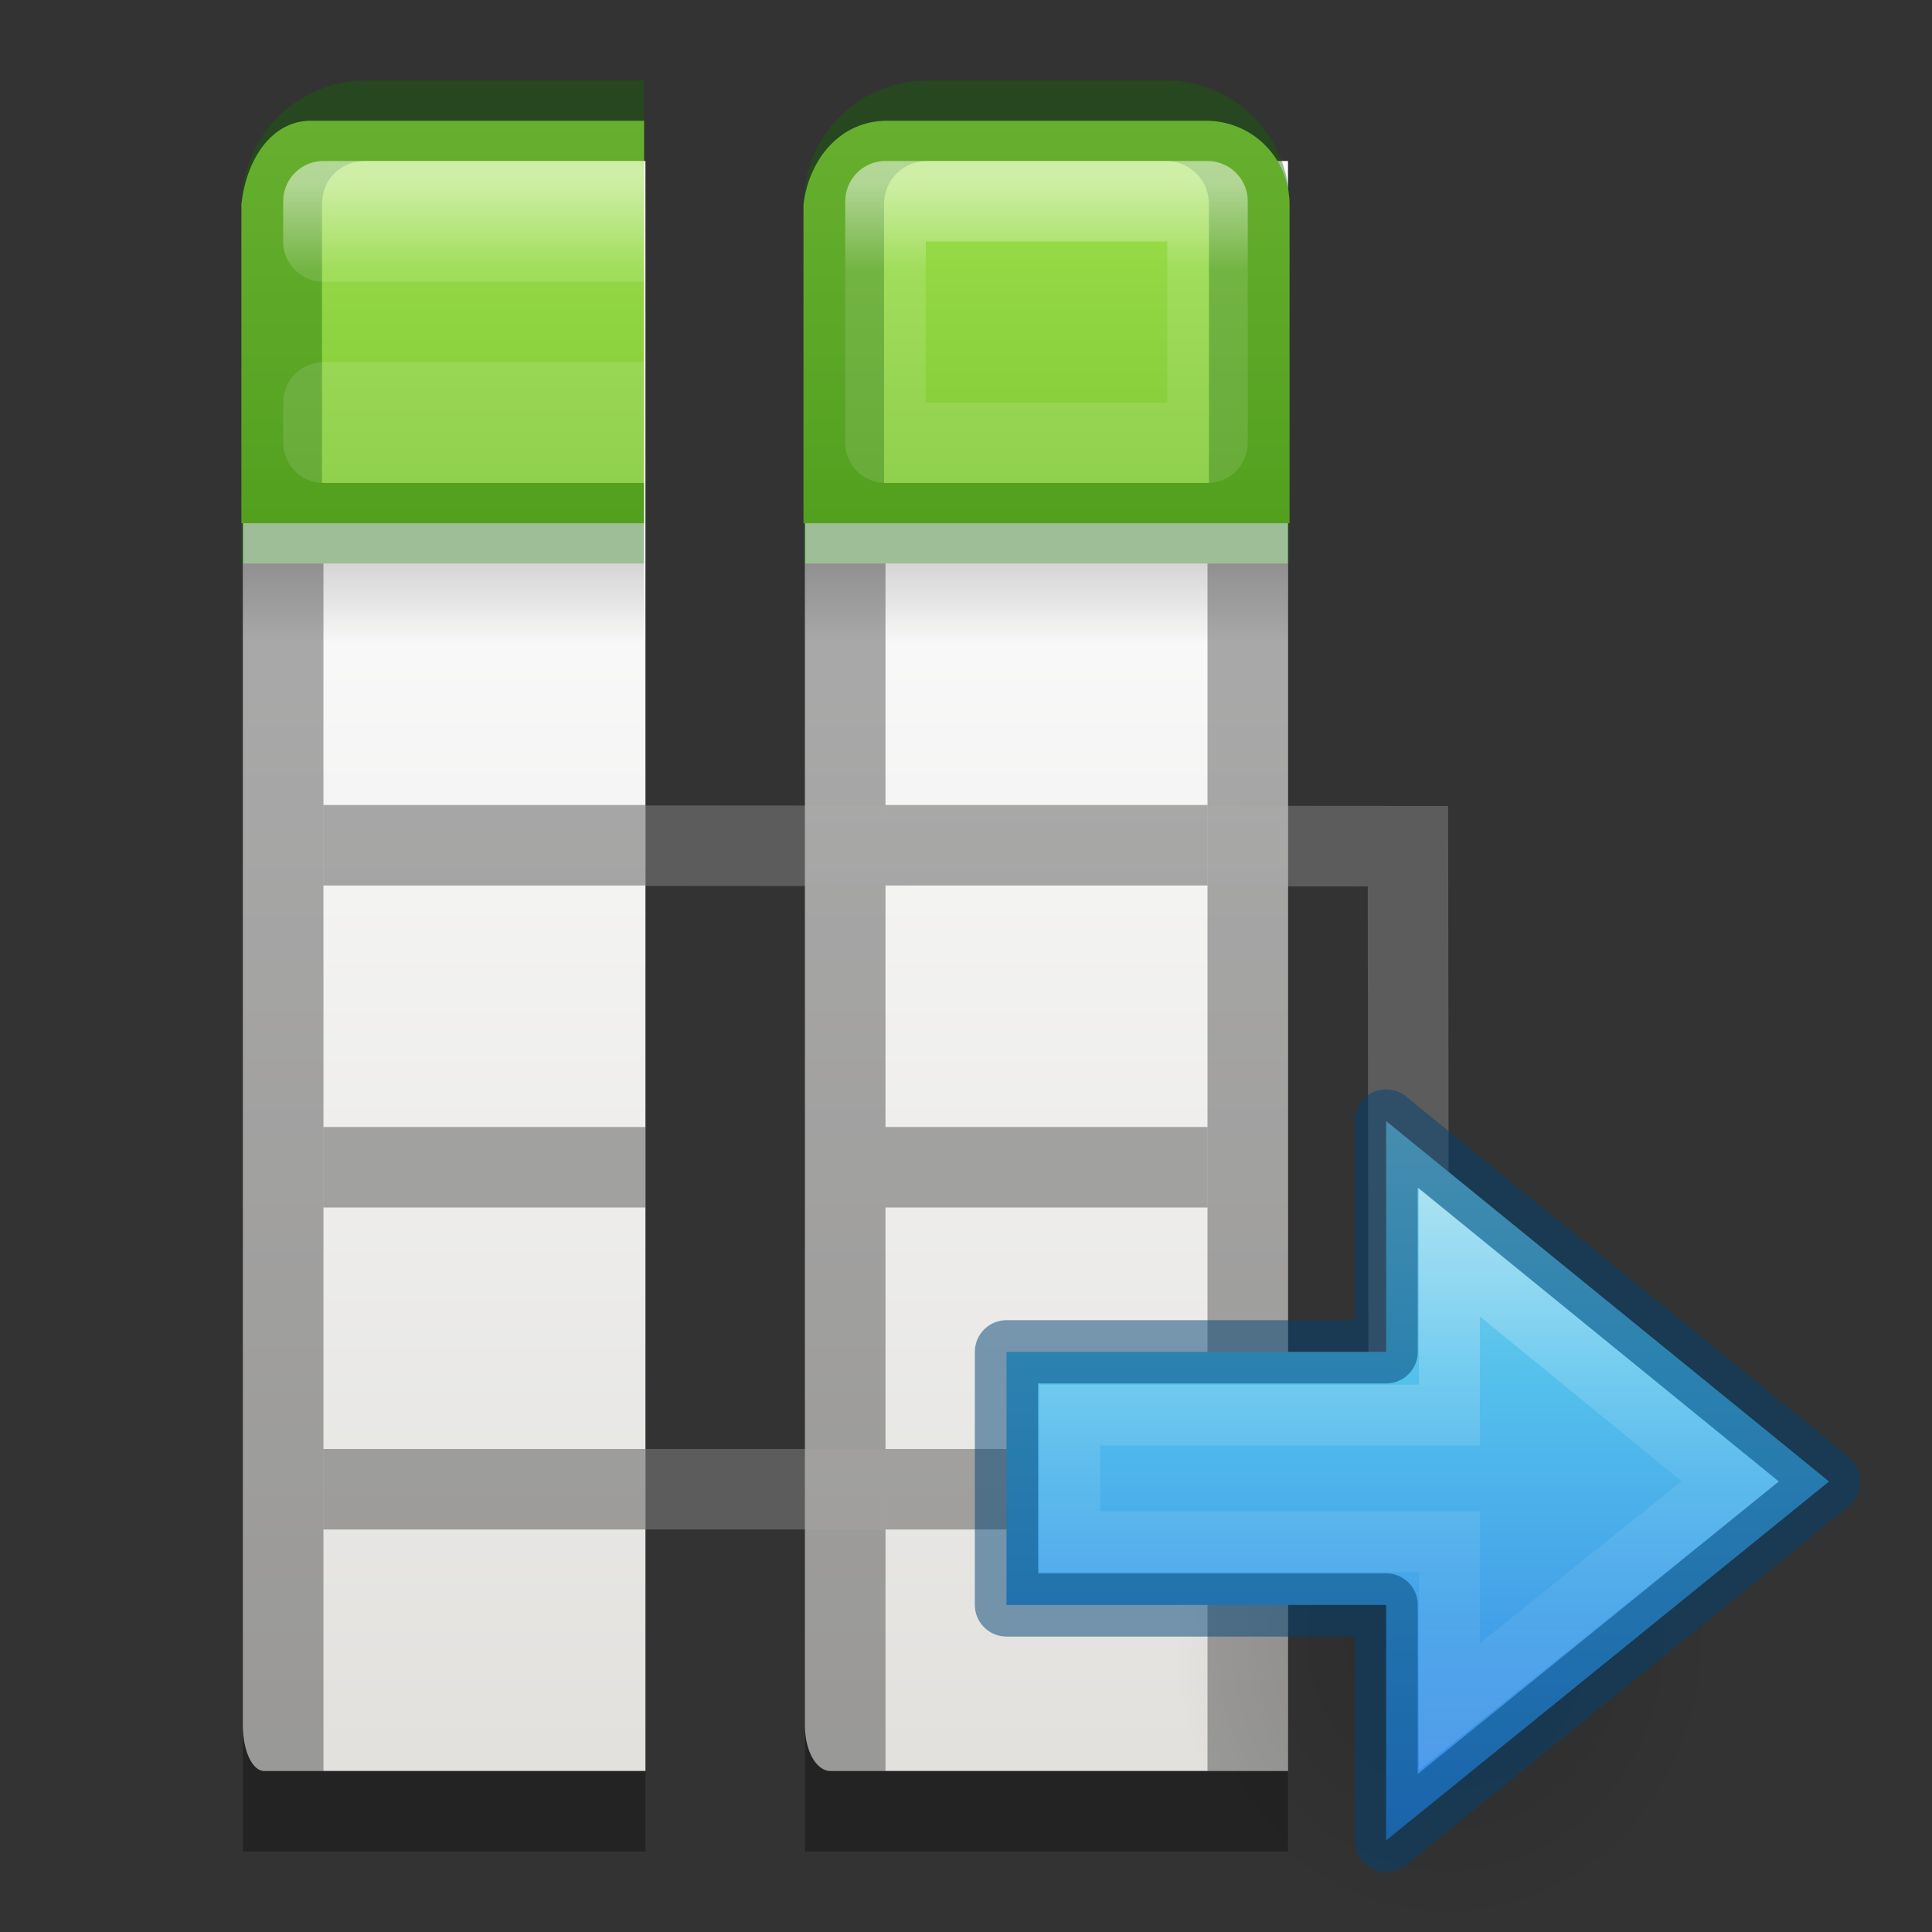 <?xml version="1.0" encoding="UTF-8" standalone="no"?>
<!-- Created with Inkscape (http://www.inkscape.org/) -->

<svg
   xmlns:dc="http://purl.org/dc/elements/1.1/"
   xmlns:cc="http://creativecommons.org/ns#"
   xmlns:rdf="http://www.w3.org/1999/02/22-rdf-syntax-ns#"
   xmlns:svg="http://www.w3.org/2000/svg"
   xmlns="http://www.w3.org/2000/svg"
   xmlns:xlink="http://www.w3.org/1999/xlink"
   xmlns:sodipodi="http://sodipodi.sourceforge.net/DTD/sodipodi-0.dtd"
   xmlns:inkscape="http://www.inkscape.org/namespaces/inkscape"
   version="1.0"
   width="24"
   height="24"
   id="svg2794"
   inkscape:version="0.91 r13725"
   sodipodi:docname="lc_distributecolumns.svg"
   inkscape:export-filename="/home/ochosi/Nerdstuff/shimmer/libreoffice-style-elementary/src/cmd/lc_inserttable.png"
   inkscape:export-xdpi="90"
   inkscape:export-ydpi="90">
  <rect width="100%" height="100%" fill="#333333" stroke="none"/>
  <sodipodi:namedview
     pagecolor="#ffffff"
     bordercolor="#666666"
     borderopacity="1"
     objecttolerance="10"
     gridtolerance="10"
     guidetolerance="10"
     inkscape:pageopacity="0"
     inkscape:pageshadow="2"
     inkscape:window-width="1901"
     inkscape:window-height="1100"
     id="namedview103391"
     showgrid="true"
     inkscape:zoom="19.666667"
     inkscape:cx="11.30936"
     inkscape:cy="10.045609"
     inkscape:window-x="420"
     inkscape:window-y="120"
     inkscape:window-maximized="0"
     inkscape:current-layer="svg2794"
     inkscape:object-nodes="true"
     inkscape:snap-bbox="true">
    <inkscape:grid
       type="xygrid"
       id="grid4204" />
  </sodipodi:namedview>
  <defs
     id="defs2796">
    <linearGradient
       id="linearGradient5060">
      <stop
         id="stop5062"
         style="stop-color:#000000;stop-opacity:1"
         offset="0" />
      <stop
         id="stop5064"
         style="stop-color:#000000;stop-opacity:0"
         offset="1" />
    </linearGradient>
    <linearGradient
       x1="25.132"
       y1="15.5"
       x2="25.132"
       y2="48.396"
       id="linearGradient3268-1"
       xlink:href="#linearGradient4658-0"
       gradientUnits="userSpaceOnUse"
       gradientTransform="matrix(0.267,0,0,0.45,9.281,-0.025)" />
    <linearGradient
       id="linearGradient4658-0">
      <stop
         id="stop4660-1"
         style="stop-color:#fafafa;stop-opacity:1"
         offset="0" />
      <stop
         id="stop4662-0"
         style="stop-color:#e2e1de;stop-opacity:1"
         offset="1" />
    </linearGradient>
    <linearGradient
       id="linearGradient3924-64">
      <stop
         id="stop3926-3-6"
         style="stop-color:#ffffff;stop-opacity:1"
         offset="0" />
      <stop
         id="stop3928-0"
         style="stop-color:#ffffff;stop-opacity:0.235"
         offset="0.063" />
      <stop
         id="stop3930-3-59"
         style="stop-color:#ffffff;stop-opacity:0.157"
         offset="0.951" />
      <stop
         id="stop3932-0"
         style="stop-color:#ffffff;stop-opacity:0.392"
         offset="1" />
    </linearGradient>
    <linearGradient
       x1="23.954"
       y1="15.999"
       x2="23.954"
       y2="19.963"
       id="linearGradient3265"
       xlink:href="#linearGradient5060"
       gradientUnits="userSpaceOnUse"
       gradientTransform="matrix(0.143,0,0,0.25,9.429,3)" />
    <linearGradient
       x1="24.17"
       y1="-12.242"
       x2="24.17"
       y2="48.934"
       id="linearGradient3261"
       xlink:href="#linearGradient3242-7-3-8-0-4-58-06"
       gradientUnits="userSpaceOnUse"
       gradientTransform="matrix(0.345,0,0,0.345,3.945,-0.055)" />
    <linearGradient
       id="linearGradient3242-7-3-8-0-4-58-06">
      <stop
         id="stop3244-5-8-5-6-4-3-8"
         style="stop-color:#cdf87e;stop-opacity:1"
         offset="0" />
      <stop
         id="stop3246-9-5-1-5-3-0-7"
         style="stop-color:#a2e34f;stop-opacity:1"
         offset="0.262" />
      <stop
         id="stop3248-7-2-0-7-5-35-9"
         style="stop-color:#68b723;stop-opacity:1"
         offset="0.661" />
      <stop
         id="stop3250-8-2-8-5-6-40-4"
         style="stop-color:#1d7e0d;stop-opacity:1"
         offset="1" />
    </linearGradient>
    <linearGradient
       x1="24"
       y1="5"
       x2="24"
       y2="43"
       id="linearGradient4125-6"
       xlink:href="#linearGradient3924-64"
       gradientUnits="userSpaceOnUse"
       gradientTransform="matrix(0.459,0,0,0.459,3.974,-0.028)" />
    <radialGradient
       cx="24.837"
       cy="36.421"
       r="15.645"
       fx="24.837"
       fy="36.421"
       id="radialGradient4132"
       xlink:href="#linearGradient5060"
       gradientUnits="userSpaceOnUse"
       gradientTransform="matrix(-0.276,0,0,-0.296,24.324,16.819)" />
    <linearGradient
       x1="23.732"
       y1="5.394"
       x2="23.732"
       y2="39.735"
       id="linearGradient4129"
       xlink:href="#linearGradient2867-449-88-871-390-598-476-591-434-148-57-177-6"
       gradientUnits="userSpaceOnUse"
       gradientTransform="matrix(0.492,0,0,0.458,4.509,-4.794)" />
    <linearGradient
       id="linearGradient2867-449-88-871-390-598-476-591-434-148-57-177-6">
      <stop
         id="stop3750-1"
         style="stop-color:#90dbec;stop-opacity:1"
         offset="0" />
      <stop
         id="stop3752-0"
         style="stop-color:#55c1ec;stop-opacity:1"
         offset="0.262" />
      <stop
         id="stop3754-0"
         style="stop-color:#3689e6;stop-opacity:1"
         offset="0.705" />
      <stop
         id="stop3756-4"
         style="stop-color:#2b63a0;stop-opacity:1"
         offset="1" />
    </linearGradient>
    <linearGradient
       x1="40.958"
       y1="46.971"
       x2="18.681"
       y2="46.971"
       id="linearGradient4125"
       xlink:href="#linearGradient4297"
       gradientUnits="userSpaceOnUse"
       gradientTransform="matrix(0,-0.537,0.577,0,-15.997,19.866)" />
    <linearGradient
       id="linearGradient4297">
      <stop
         id="stop4299"
         style="stop-color:#ffffff;stop-opacity:1"
         offset="0" />
      <stop
         id="stop4301"
         style="stop-color:#ffffff;stop-opacity:0.235"
         offset="0.45" />
      <stop
         id="stop4303"
         style="stop-color:#ffffff;stop-opacity:0.157"
         offset="0.65" />
      <stop
         id="stop4305"
         style="stop-color:#ffffff;stop-opacity:0.392"
         offset="1" />
    </linearGradient>
    <linearGradient
       x1="24"
       y1="5"
       x2="24"
       y2="43"
       id="linearGradient4125-6-7"
       xlink:href="#linearGradient3924-64"
       gradientUnits="userSpaceOnUse"
       gradientTransform="matrix(0.459,0,0,0.459,-3.008,-0.028)" />
    <linearGradient
       x1="24.17"
       y1="-12.242"
       x2="24.17"
       y2="48.934"
       id="linearGradient3261-2"
       xlink:href="#linearGradient3242-7-3-8-0-4-58-06"
       gradientUnits="userSpaceOnUse"
       gradientTransform="matrix(0.286,0,0,0.345,-2,-0.055)" />
    <linearGradient
       x1="23.954"
       y1="15.999"
       x2="23.954"
       y2="19.963"
       id="linearGradient3265-0"
       xlink:href="#linearGradient5060"
       gradientUnits="userSpaceOnUse"
       gradientTransform="matrix(0.119,0,0,0.25,2.544,3)" />
    <linearGradient
       x1="25.132"
       y1="15.5"
       x2="25.132"
       y2="48.396"
       id="linearGradient3268-1-6"
       xlink:href="#linearGradient4658-0"
       gradientUnits="userSpaceOnUse"
       gradientTransform="matrix(0.223,0,0,0.45,2.419,-0.025)" />
  </defs>
  <g
     transform="matrix(0.55,0,0,0.333,-1.2,9.333)"
     id="g2036-4"
     style="display:inline" />
  <path
     style="color:#000000;display:inline;overflow:visible;visibility:visible;fill:url(#linearGradient3268-1);fill-opacity:1;fill-rule:nonzero;stroke:none;stroke-width:1;marker:none;enable-background:accumulate"
     d="M 10.316,2 C 10.141,2 10,2.247 10,2.555 L 10,21.443 C 10,21.751 10.141,22 10.316,22 L 16,22 16,2 10.316,2 Z"
     id="rect5505-21-8"
     inkscape:connector-curvature="0" />
  <rect
     width="6"
     height="1"
     rx="0"
     ry="0"
     x="10"
     y="7"
     id="rect3508"
     style="display:inline;overflow:visible;visibility:visible;opacity:0.15;fill:url(#linearGradient3265);fill-opacity:1;fill-rule:nonzero;stroke:none;stroke-width:1;marker:none;enable-background:accumulate" />
  <path
     inkscape:connector-curvature="0"
     d="m 11.018,1.5 c -0.574,0 -0.965,0.467 -1.036,1.036 l 0,3.964 6.036,0 0,-3.964 c 0,-0.574 -0.462,-1.036 -1.036,-1.036 z"
     id="rect5505-21-3-8-5-2-6-1"
     style="color:#000000;display:inline;overflow:visible;visibility:visible;fill:url(#linearGradient3261);fill-opacity:1;fill-rule:nonzero;stroke:none;stroke-width:1;marker:none;enable-background:accumulate"
     sodipodi:nodetypes="ssccsss" />
  <path
     inkscape:connector-curvature="0"
     d="m 11.518,1.5 c -0.574,0 -1.036,0.462 -1.036,1.036 l 10e-7,3.964 5.036,0 -2e-6,-3.964 c 0,-0.574 -0.462,-1.036 -1.036,-1.036 z"
     id="rect5505-21-3-8-9-1-1-7-8"
     style="color:#000000;display:inline;overflow:visible;visibility:visible;opacity:0.4;fill:none;stroke:#126400;stroke-width:1;stroke-linecap:round;stroke-linejoin:miter;stroke-miterlimit:4;stroke-dasharray:none;stroke-dashoffset:0;stroke-opacity:1;marker:none;enable-background:accumulate"
     sodipodi:nodetypes="ssccsss" />
  <path
     style="color:#000000;display:inline;overflow:visible;visibility:visible;opacity:0.2;fill:none;stroke:#ffffff;stroke-width:1;stroke-linecap:butt;stroke-linejoin:miter;stroke-miterlimit:4;stroke-dasharray:none;stroke-dashoffset:0;stroke-opacity:1;marker:none;enable-background:accumulate"
     d="M 6 10.504 L 6 18.5 L 17.5 18.5 L 17.49 10.512 L 6 10.504 z "
     id="rect4188-6-4-0-3" />
  <path
     inkscape:connector-curvature="0"
     d="m 11,2.5 0,3 4,0 0,-3 z"
     id="rect6741-9-6"
     style="opacity:0.5;fill:none;stroke:url(#linearGradient4125-6);stroke-width:1;stroke-linecap:round;stroke-linejoin:round;stroke-miterlimit:4;stroke-dasharray:none;stroke-dashoffset:0;stroke-opacity:1"
     sodipodi:nodetypes="ccccc" />
  <rect
     style="opacity:0.321;fill:#000000;fill-opacity:1;stroke:none;stroke-width:1;stroke-miterlimit:4;stroke-dasharray:none;stroke-dashoffset:0;stroke-opacity:1"
     id="rect4907"
     width="1"
     height="15"
     x="10"
     y="7" />
  <rect
     style="opacity:0.321;fill:#000000;fill-opacity:1;stroke:none;stroke-width:1;stroke-miterlimit:4;stroke-dasharray:none;stroke-dashoffset:0;stroke-opacity:1"
     id="rect4909"
     width="1"
     height="15"
     x="15"
     y="7" />
  <rect
     style="opacity:0.321;fill:#000000;fill-opacity:1;stroke:none;stroke-width:1;stroke-miterlimit:4;stroke-dasharray:none;stroke-dashoffset:0;stroke-opacity:1"
     id="rect4913-0"
     width="4"
     height="1"
     x="11"
     y="10" />
  <rect
     style="opacity:0.321;fill:#000000;fill-opacity:1;stroke:none;stroke-width:1;stroke-miterlimit:4;stroke-dasharray:none;stroke-dashoffset:0;stroke-opacity:1"
     id="rect4913-0-8"
     width="4"
     height="1"
     x="11"
     y="14" />
  <rect
     style="opacity:0.321;fill:#000000;fill-opacity:1;stroke:none;stroke-width:1;stroke-miterlimit:4;stroke-dasharray:none;stroke-dashoffset:0;stroke-opacity:1"
     id="rect4913-0-8-0"
     width="4"
     height="1"
     x="11"
     y="18" />
  <rect
     style="opacity:0.321;fill:#000000;fill-opacity:1;stroke:none;stroke-width:1;stroke-miterlimit:4;stroke-dasharray:none;stroke-dashoffset:0;stroke-opacity:1"
     id="rect4913-0-3"
     width="6"
     height="1"
     x="10"
     y="22" />
  <g
     transform="matrix(0.786,0,0,0.786,4.25,15.614)"
     id="g4835">
    <path
       inkscape:connector-curvature="0"
       style="display:inline;overflow:visible;visibility:visible;opacity:0.141;fill:url(#radialGradient4132);fill-opacity:1;fill-rule:evenodd;stroke:none;stroke-width:1;marker:none"
       id="path3501-4-5"
       d="m 13.152,6.045 a 4.318,4.628 0 1 1 8.635,0 4.318,4.628 0 0 1 -8.635,0 z" />
    <path
       inkscape:connector-curvature="0"
       style="color:#000000;display:block;overflow:visible;visibility:visible;fill:url(#linearGradient4129);fill-opacity:1;fill-rule:nonzero;stroke:none;stroke-width:0.964;marker:none;enable-background:accumulate"
       id="path3288-2-2-6"
       d="m 16.5,9.222 7,-5.673 -7,-5.696 0,3.647 -6,0 0,4 6,0 z" />
    <path
       inkscape:connector-curvature="0"
       style="color:#000000;display:block;overflow:visible;visibility:visible;opacity:0.401;fill:none;stroke:url(#linearGradient4125);stroke-width:0.964;stroke-linecap:butt;stroke-linejoin:miter;stroke-miterlimit:7;stroke-dasharray:none;stroke-dashoffset:0;stroke-opacity:1;marker:none;enable-background:accumulate"
       id="path3288-2-2-8-2"
       d="M 17.5,7.111 21.935,3.549 17.5,-0.074 17.5,2.5 l -6,0 0,2 6,0 z" />
    <path
       inkscape:connector-curvature="0"
       style="color:#000000;display:block;overflow:visible;visibility:visible;opacity:0.5;fill:none;stroke:#004372;stroke-width:1;stroke-linecap:butt;stroke-linejoin:round;stroke-miterlimit:7;stroke-dasharray:none;stroke-dashoffset:0;stroke-opacity:1;marker:none;enable-background:accumulate"
       id="path3288-2-2-80-9"
       d="m 16.5,9.222 7,-5.673 -7,-5.696 0,3.647 -6,0 0,4 6,0 z" />
  </g>
  <path
     style="color:#000000;display:inline;overflow:visible;visibility:visible;fill:url(#linearGradient3268-1-6);fill-opacity:1;fill-rule:nonzero;stroke:none;stroke-width:1;marker:none;enable-background:accumulate"
     d="M 3.282,2 C 3.136,2 3.018,2.247 3.018,2.555 l 0,18.889 C 3.018,21.751 3.136,22 3.282,22 l 4.736,0 0,-20 -4.736,0 z"
     id="rect5505-21-8-2"
     inkscape:connector-curvature="0" />
  <rect
     width="4.982"
     height="1"
     rx="0"
     ry="0"
     x="3.018"
     y="7"
     id="rect3508-6"
     style="display:inline;overflow:visible;visibility:visible;opacity:0.15;fill:url(#linearGradient3265-0);fill-opacity:1;fill-rule:nonzero;stroke:none;stroke-width:1;marker:none;enable-background:accumulate" />
  <path
     inkscape:connector-curvature="0"
     d="M 3.858,1.5 C 3.383,1.5 3.06,1.967 3,2.536 l 0,3.964 5,0 0,-3.964 C 8,1.962 8,1.5 8,1.5 Z"
     id="rect5505-21-3-8-5-2-6-1-1"
     style="color:#000000;display:inline;overflow:visible;visibility:visible;fill:url(#linearGradient3261-2);fill-opacity:1;fill-rule:nonzero;stroke:none;stroke-width:1;marker:none;enable-background:accumulate"
     sodipodi:nodetypes="ssccscs" />
  <path
     style="color:#000000;font-style:normal;font-variant:normal;font-weight:normal;font-stretch:normal;font-size:medium;line-height:normal;font-family:sans-serif;text-indent:0;text-align:start;text-decoration:none;text-decoration-line:none;text-decoration-style:solid;text-decoration-color:#000000;letter-spacing:normal;word-spacing:normal;text-transform:none;direction:ltr;block-progression:tb;writing-mode:lr-tb;baseline-shift:baseline;text-anchor:start;white-space:normal;clip-rule:nonzero;display:inline;overflow:visible;visibility:visible;opacity:0.4;isolation:auto;mix-blend-mode:normal;color-interpolation:sRGB;color-interpolation-filters:linearRGB;solid-color:#000000;solid-opacity:1;fill:#126400;fill-opacity:1;fill-rule:nonzero;stroke:none;stroke-width:1;stroke-linecap:round;stroke-linejoin:miter;stroke-miterlimit:4;stroke-dasharray:none;stroke-dashoffset:0;stroke-opacity:1;marker:none;color-rendering:auto;image-rendering:auto;shape-rendering:auto;text-rendering:auto;enable-background:accumulate"
     d="M 4.537,1 C 3.695,1 3,1.695 3,2.537 L 3,7 8,7 8,6 4,6 4,2.537 C 4,2.231 4.231,2 4.537,2 L 7.5,2 8,2 8,1 C 8,1 7.676,1 7.5,1 Z"
     id="rect5505-21-3-8-9-1-1-7-8-8"
     inkscape:connector-curvature="0"
     sodipodi:nodetypes="ssccccsscccss" />
  <path
     style="color:#000000;font-style:normal;font-variant:normal;font-weight:normal;font-stretch:normal;font-size:medium;line-height:normal;font-family:sans-serif;text-indent:0;text-align:start;text-decoration:none;text-decoration-line:none;text-decoration-style:solid;text-decoration-color:#000000;letter-spacing:normal;word-spacing:normal;text-transform:none;direction:ltr;block-progression:tb;writing-mode:lr-tb;baseline-shift:baseline;text-anchor:start;white-space:normal;clip-rule:nonzero;display:inline;overflow:visible;visibility:visible;opacity:0.5;isolation:auto;mix-blend-mode:normal;color-interpolation:sRGB;color-interpolation-filters:linearRGB;solid-color:#000000;solid-opacity:1;fill:url(#linearGradient4125-6-7);fill-opacity:1;fill-rule:nonzero;stroke:none;stroke-width:1;stroke-linecap:round;stroke-linejoin:round;stroke-miterlimit:4;stroke-dasharray:none;stroke-dashoffset:0;stroke-opacity:1;color-rendering:auto;image-rendering:auto;shape-rendering:auto;text-rendering:auto;enable-background:accumulate"
     d="M 4.018 2 A 0.5 0.5 0 0 0 3.518 2.5 L 3.518 3 A 0.5 0.5 0 0 0 4.018 3.5 L 8 3.5 L 8 2 L 4.018 2 z M 4.018 4.5 A 0.5 0.5 0 0 0 3.518 5 L 3.518 5.5 A 0.5 0.5 0 0 0 4.018 6 L 8 6 L 8 4.5 L 4.018 4.5 z "
     id="rect6741-9-6-7" />
  <rect
     style="opacity:0.321;fill:#000000;fill-opacity:1;stroke:none;stroke-width:1;stroke-miterlimit:4;stroke-dasharray:none;stroke-dashoffset:0;stroke-opacity:1"
     id="rect4907-9"
     width="1"
     height="15"
     x="3.018"
     y="7" />
  <rect
     style="opacity:0.321;fill:#000000;fill-opacity:1;stroke:none;stroke-width:1;stroke-miterlimit:4;stroke-dasharray:none;stroke-dashoffset:0;stroke-opacity:1"
     id="rect4913-0-0"
     width="4"
     height="1"
     x="4.018"
     y="10" />
  <rect
     style="opacity:0.321;fill:#000000;fill-opacity:1;stroke:none;stroke-width:1;stroke-miterlimit:4;stroke-dasharray:none;stroke-dashoffset:0;stroke-opacity:1"
     id="rect4913-0-8-2"
     width="4"
     height="1"
     x="4.018"
     y="14" />
  <rect
     style="opacity:0.321;fill:#000000;fill-opacity:1;stroke:none;stroke-width:1;stroke-miterlimit:4;stroke-dasharray:none;stroke-dashoffset:0;stroke-opacity:1"
     id="rect4913-0-8-0-3"
     width="4"
     height="1"
     x="4.018"
     y="18" />
  <rect
     style="opacity:0.321;fill:#000000;fill-opacity:1;stroke:none;stroke-width:1;stroke-miterlimit:4;stroke-dasharray:none;stroke-dashoffset:0;stroke-opacity:1"
     id="rect4913-0-3-7"
     width="5"
     height="1"
     x="3.018"
     y="22" />
</svg>
